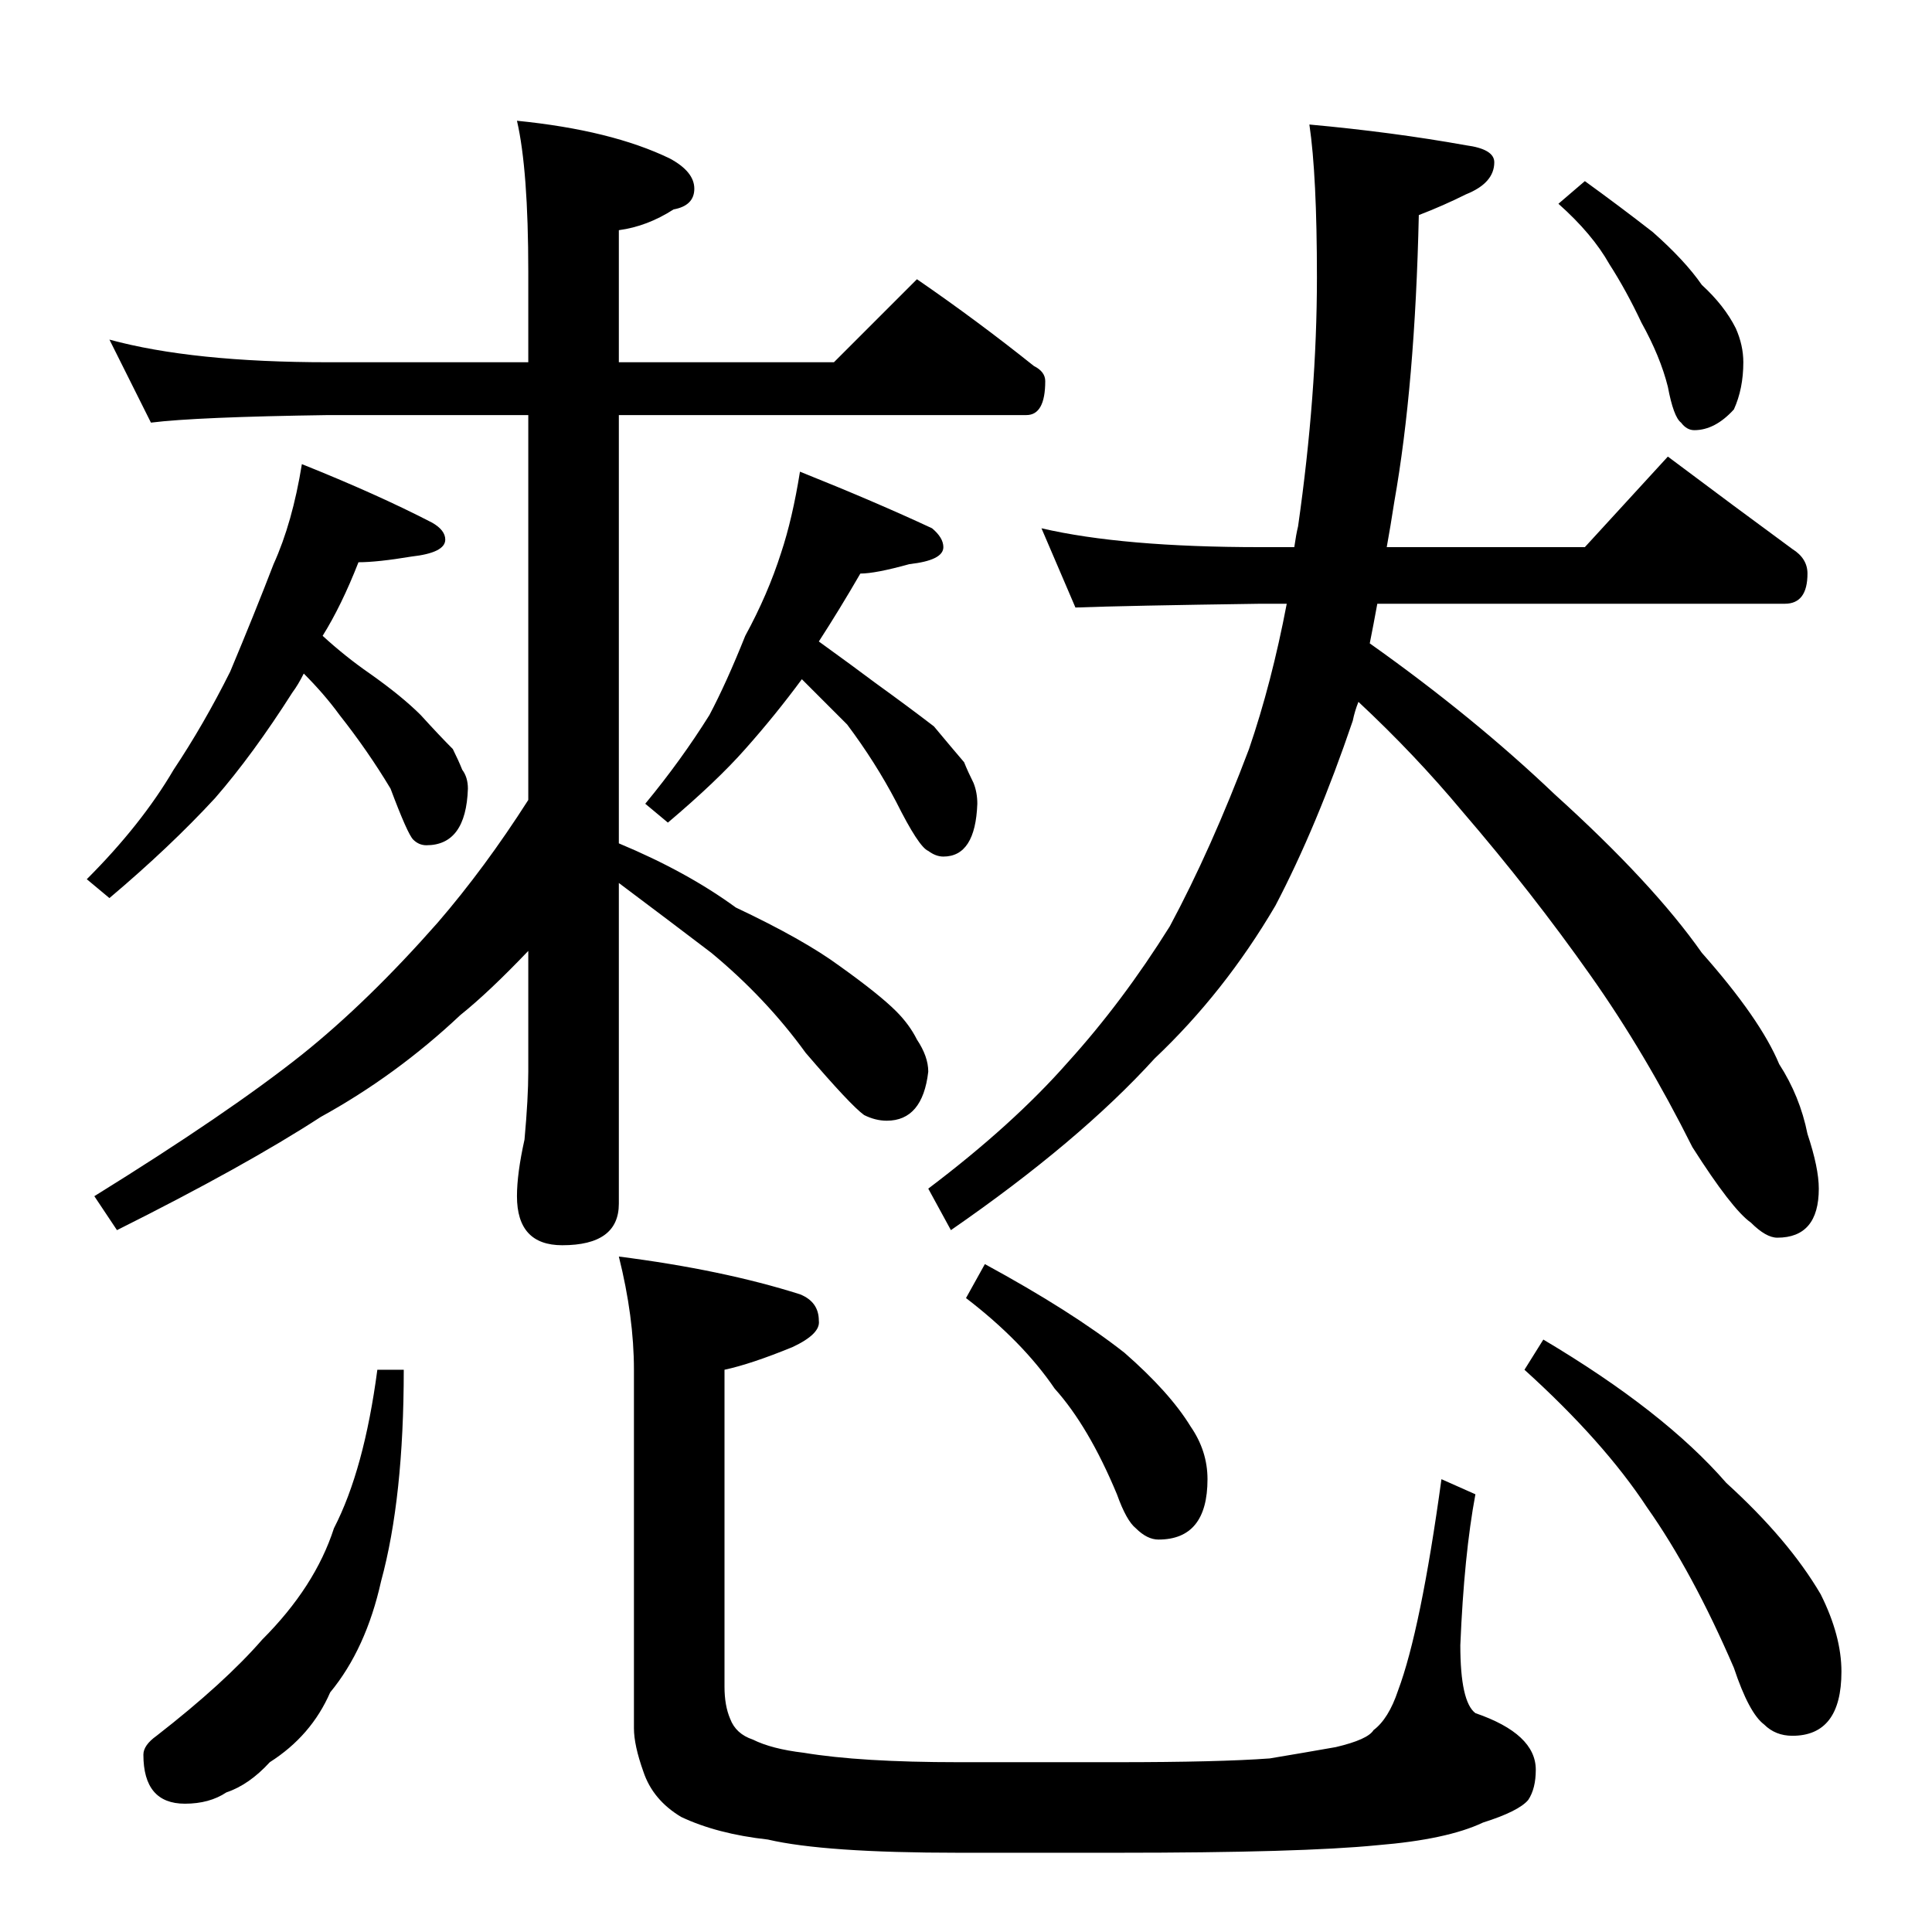 <?xml version="1.0" standalone="no"?>
<!DOCTYPE svg PUBLIC "-//W3C//DTD SVG 1.1//EN" "http://www.w3.org/Graphics/SVG/1.1/DTD/svg11.dtd" >
<svg xmlns="http://www.w3.org/2000/svg" xmlns:xlink="http://www.w3.org/1999/xlink" version="1.1" viewBox="0 -204 1024 1024">
  <g transform="matrix(1 0 0 -1 0 820)">
   <path fill="currentColor"
d="M58 844q44 -12 116 -12h106v48q0 54 -6 80q50 -5 81 -20q13 -7 13 -16t-11 -11q-14 -9 -29 -11v-70h114l44 44q32 -22 62 -46q6 -3 6 -8q0 -18 -10 -18h-216v-227q36 -15 62 -34q36 -17 55 -31q21 -15 30 -24q7 -7 11 -15q6 -9 6 -17q-3 -26 -22 -26q-6 0 -12 3
q-7 5 -31 33q-21 29 -50 53q-21 16 -49 37v-170q0 -22 -30 -22q-24 0 -24 26q0 12 4 30q2 22 2 36v64q-21 -22 -36 -34q-34 -32 -74 -54q-40 -26 -108 -60l-12 18q71 44 110 75q35 28 72 70q25 29 48 65v204h-106q-70 -1 -94 -4zM160 778q40 -16 69 -31q7 -4 7 -9
q0 -7 -18 -9q-18 -3 -28 -3q-9 -23 -19 -39q12 -11 25 -20q17 -12 27 -22q10 -11 17 -18q3 -6 5 -11q3 -4 3 -10q-1 -30 -22 -30q-4 0 -7 3t-12 27q-12 20 -27 39q-8 11 -19 22q-3 -6 -6 -10q-21 -33 -41 -56q-24 -26 -56 -53l-12 10q29 29 46 58q16 24 30 52q13 31 23 57
q10 22 15 53zM424 774q40 -16 70 -30q6 -5 6 -10q0 -7 -18 -9q-18 -5 -26 -5q-11 -19 -22 -36q18 -13 30 -22q18 -13 31 -23q10 -12 16 -19q2 -5 5 -11q2 -5 2 -11q-1 -28 -18 -28q-4 0 -8 3q-5 2 -17 26q-11 21 -26 41l-24 24q-14 -19 -30 -37q-15 -17 -41 -39l-12 10
q19 23 34 47q9 17 19 42q12 22 19 44q6 18 10 43zM552 744q43 -10 116 -10h18q1 7 2 11q10 70 10 132q0 54 -4 81q44 -4 83 -11q15 -2 15 -9q0 -11 -15 -17q-12 -6 -25 -11q-2 -90 -13 -152q-2 -13 -4 -24h105l44 48q36 -27 66 -49q8 -5 8 -13q0 -16 -12 -16h-216
q-2 -11 -4 -21q55 -39 98 -80q52 -47 78 -84q31 -35 41 -59q11 -17 15 -37q6 -18 6 -29q0 -26 -22 -26q-6 0 -14 8q-10 7 -31 40q-25 50 -54 91q-31 44 -68 87q-25 30 -55 58q-2 -5 -3 -10q-19 -56 -41 -98q-27 -46 -64 -81q-40 -44 -108 -91l-12 22q45 34 74 67
q29 32 54 72q22 41 42 94q12 35 20 77h-14q-71 -1 -98 -2zM840 928q18 -13 36 -27q17 -15 26 -28q12 -11 18 -23q4 -9 4 -18q0 -14 -5 -25q-10 -11 -21 -11q-4 0 -7 4q-4 3 -7 19q-4 16 -14 34q-8 17 -17 31q-9 16 -27 32zM200 298h14q0 -68 -12 -112q-8 -36 -27 -59
q-10 -23 -32 -37q-11 -12 -23 -16q-9 -6 -22 -6q-22 0 -22 26q0 5 7 10q36 28 56 51q28 28 38 59q16 31 23 84zM328 358q55 -7 96 -20q10 -4 10 -14q1 -7 -14 -14q-22 -9 -36 -12v-168q0 -10 3 -17q3 -8 12 -11q10 -5 27 -7q30 -5 82 -5h84q54 0 81 2q18 3 35 6q17 4 20 9
q8 6 13 21q12 32 23 112l18 -8q-6 -32 -8 -80q0 -30 8 -36q32 -11 32 -30q0 -10 -4 -16q-5 -6 -24 -12q-19 -9 -56 -12q-40 -4 -138 -4h-84q-71 0 -101 7q-27 3 -46 12q-15 9 -20 24q-5 14 -5 23v190q0 28 -8 60zM522 354q46 -25 74 -47q24 -21 35 -39q9 -13 9 -28
q0 -32 -26 -32q-6 0 -12 6q-5 4 -10 18q-15 36 -33 56q-17 25 -47 48zM818 314q64 -38 97 -76q33 -30 50 -59q11 -22 11 -41q0 -34 -26 -34q-9 0 -15 6q-8 6 -16 30q-22 51 -46 85q-23 35 -65 73z" />
  </g>

</svg>
